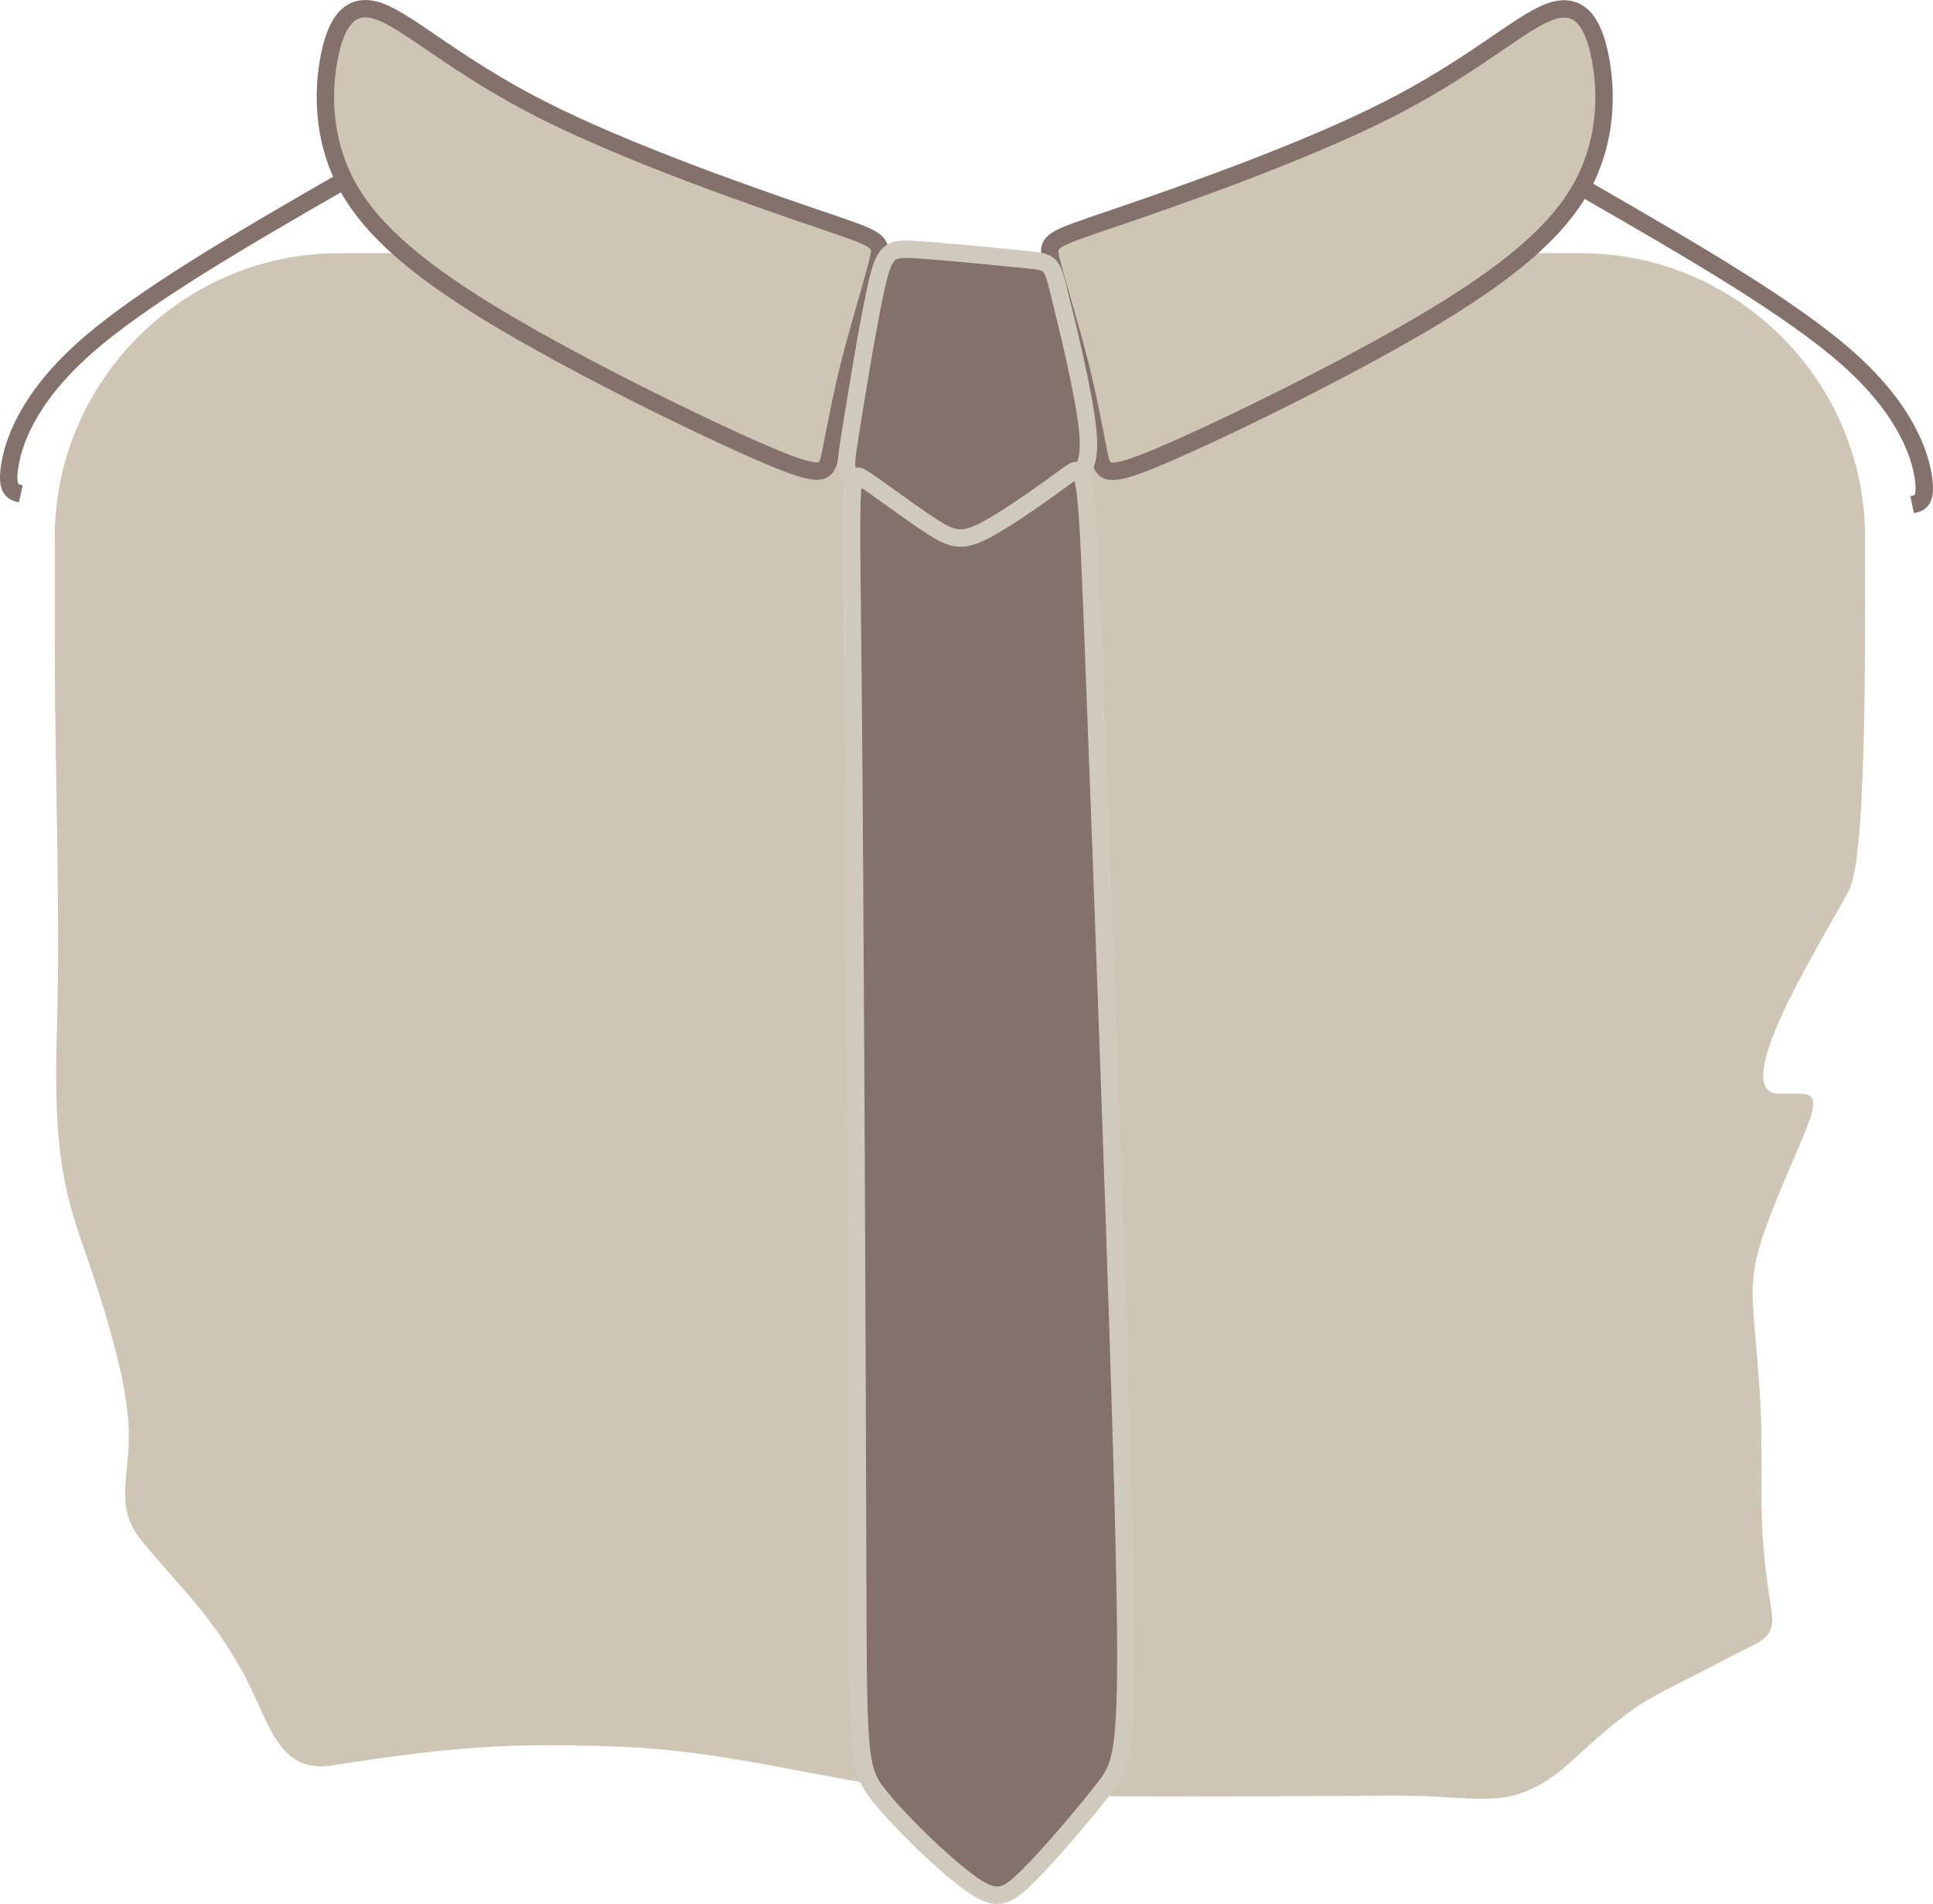 <?xml version="1.0" encoding="UTF-8"?>
<!DOCTYPE svg PUBLIC "-//W3C//DTD SVG 1.1//EN" "http://www.w3.org/Graphics/SVG/1.1/DTD/svg11.dtd">
<!-- Creator: CorelDRAW X7 -->
<svg xmlns="http://www.w3.org/2000/svg" xml:space="preserve" width="27.771mm" height="27.359mm" version="1.1" style="shape-rendering:geometricPrecision; text-rendering:geometricPrecision; image-rendering:optimizeQuality; fill-rule:evenodd; clip-rule:evenodd"
viewBox="0 0 696813 686453"
 xmlns:xlink="http://www.w3.org/1999/xlink">
 <defs>
  <style type="text/css">
   <![CDATA[
    .str0 {stroke:#84716B;stroke-width:6272.73}
    .str1 {stroke:#D0CABD;stroke-width:6272.73}
    .fil2 {fill:none}
    .fil1 {fill:#84716B}
    .fil0 {fill:#CEC5B5}
   ]]>
  </style>
 </defs>
 <g id="Layer_x0020_1">
  <g id="_495454256">
   <path class="fil0" d="M122225 91286l447630 0c56367,0 102479,46114 102479,102479 -153,20720 1089,110247 -5327,126127 -3673,9088 -46458,74176 -25821,74430 12225,153 16648,-2602 7738,18070 -23422,54340 -16936,43024 -14148,96876 893,30114 -1466,38372 3680,70503 1885,11775 -3307,11412 -16286,18394 -29276,15484 -29858,13141 -55180,36390 -18934,17388 -29540,14141 -53155,13035l-9658 -181c-50550,319 -100971,635 -151521,-339 -41707,-860 -80625,-14921 -126080,-17145 -43041,-1894 -64644,66 -106895,6609 -20509,3172 -22662,-17240 -33205,-35443 -12091,-20881 -21044,-28079 -35491,-45701 -10744,-13097 -3142,-24160 -4798,-43563 -491,-5760 -1347,-10590 -2433,-16191 -13652,-58354 -25337,-55245 -23280,-122950 1370,-45028 -715,-93484 -720,-139195 -5,-13240 -5,-26486 -5,-39726 0,-56365 46112,-102479 102476,-102479z"/>
   <path class="fil0 str0" d="M136889 4150c10794,3927 27477,19624 58381,35318 30905,15699 76041,31401 99094,39247 23059,7849 24037,7849 22075,15700 -1959,7851 -6867,23545 -10302,37280 -3430,13737 -5397,25510 -6872,32377 -1468,6868 -2447,8835 -25016,-978 -22567,-9811 -66714,-31394 -96640,-49547 -29926,-18149 -45621,-32867 -53472,-48566 -7848,-15697 -7848,-32380 -5397,-44645 2454,-12264 7360,-20110 18149,-16186z"/>
   <path class="fil0 str0" d="M558640 4228c-10794,3927 -27477,19623 -58382,35318 -30904,15699 -76038,31401 -99092,39247 -23061,7849 -24039,7849 -22077,15699 1962,7851 6867,23546 10302,37281 3433,13739 5400,25512 6873,32377 1470,6867 2449,8834 25015,-976 22567,-9813 66715,-31396 96641,-49550 29926,-18148 45622,-32866 53471,-48566 7851,-15697 7851,-32380 5397,-44644 -2451,-12264 -7357,-20108 -18148,-16186z"/>
   <path class="fil1 str1" d="M331042 90036c10330,690 29191,2572 38618,3516 9429,940 9429,940 12292,12548 2860,11612 8588,34831 10044,48069 1462,13238 -1345,16492 -7814,21791 -6466,5302 -16595,12641 -23811,16816 -7216,4180 -11519,5196 -20381,1016 -8860,-4175 -22281,-13546 -28993,-18354 -6707,-4810 -6707,-5068 -4571,-18489 2137,-13419 6413,-40000 9449,-53544 3036,-13547 4842,-14056 15167,-13369z"/>
   <path class="fil1 str1" d="M311368 172668c5403,3500 17015,12315 24544,17160 7528,4850 10978,5733 19586,1172 8607,-4562 22369,-14571 29251,-19579 6885,-5000 6885,-5000 9796,71954 2913,76956 8737,230866 10636,309722 1899,78853 -125,82652 -7342,91896 -7216,9241 -19623,23926 -27602,31772 -7974,7849 -11514,8865 -21009,1900 -9494,-6963 -24943,-21900 -32540,-31525 -7593,-9617 -7339,-13920 -7550,-92091 -213,-78171 -893,-230207 -1631,-307133 -740,-76926 -1541,-78745 3861,-75248z"/>
   <path class="fil2 str0" d="M124135 64981c-36543,21063 -73090,42135 -93843,60684 -20747,18553 -25705,34588 -26872,42898 -1164,8311 1458,8898 4082,9480"/>
   <path class="fil2 str0" d="M572676 68910c36542,21066 73092,42135 93845,60687 20745,18552 25703,34586 26872,42896 1164,8310 -1460,8897 -4085,9479"/>
  </g>
 </g>
</svg>
